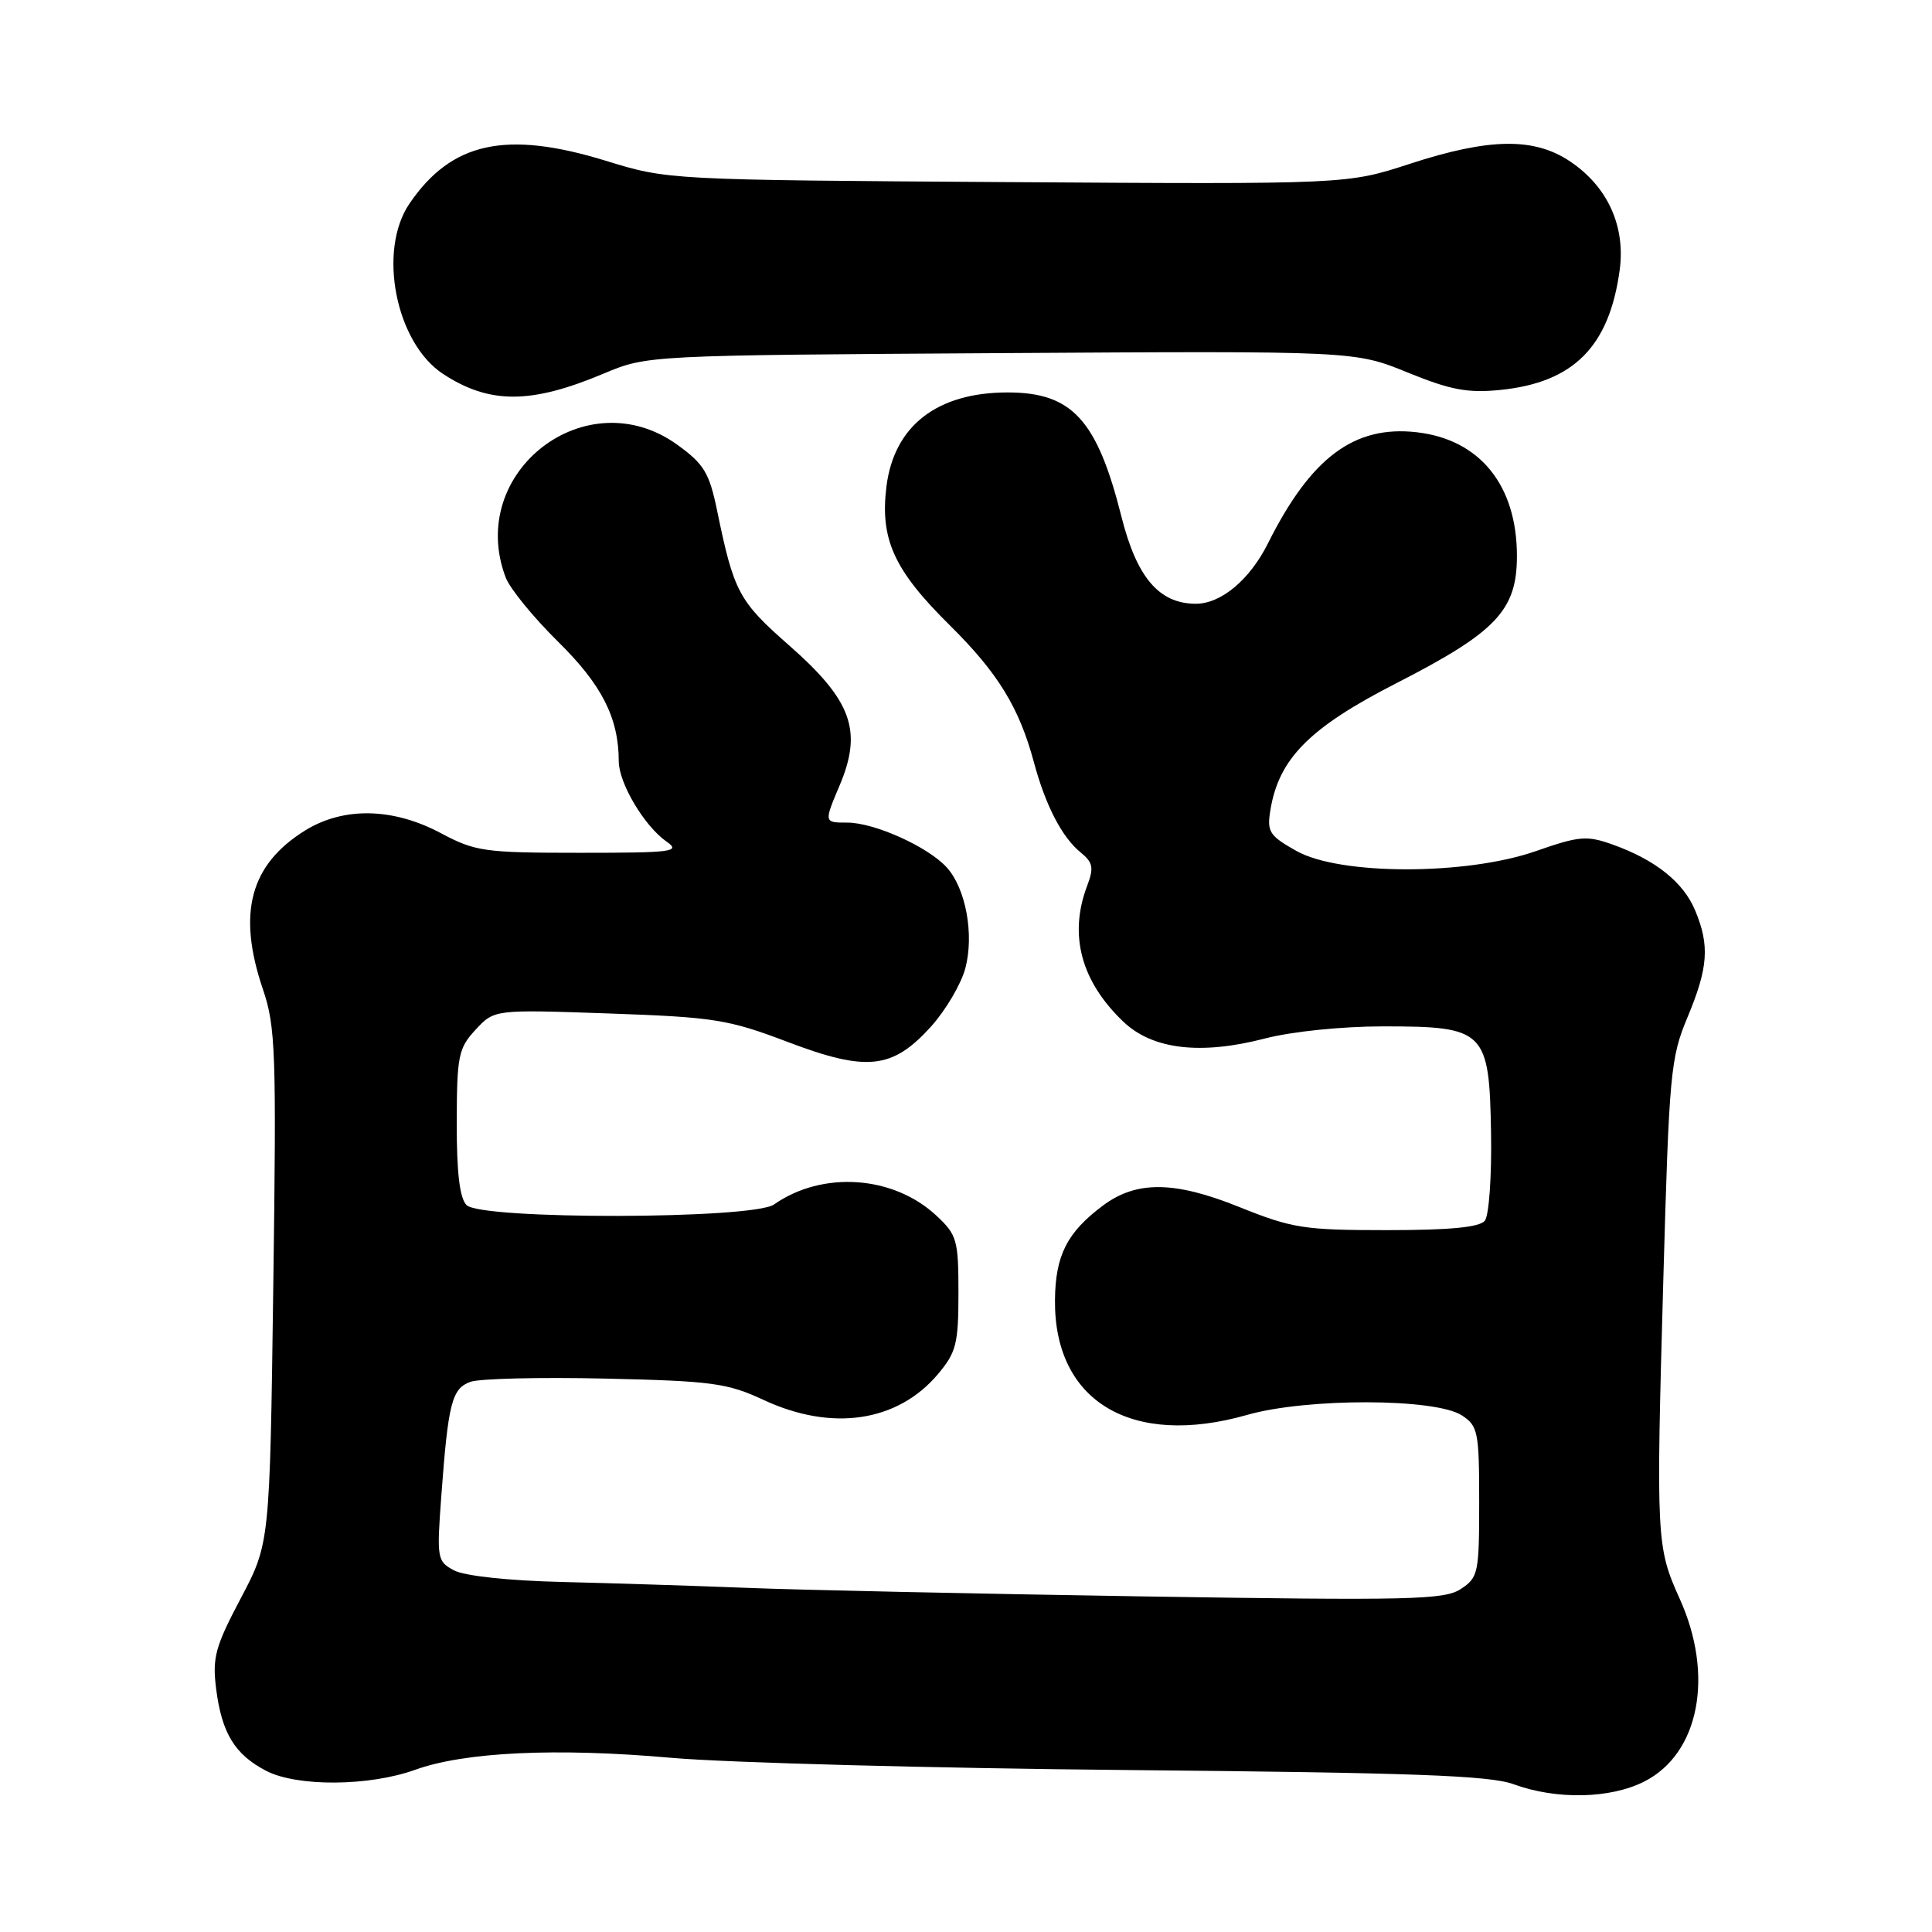 <?xml version="1.0" encoding="UTF-8" standalone="no"?>
<!DOCTYPE svg PUBLIC "-//W3C//DTD SVG 1.1//EN" "http://www.w3.org/Graphics/SVG/1.1/DTD/svg11.dtd" >
<svg xmlns="http://www.w3.org/2000/svg" xmlns:xlink="http://www.w3.org/1999/xlink" version="1.1" viewBox="0 0 256 256">
 <g >
 <path fill="currentColor"
d=" M 217.90 236.05 C 225.16 232.35 227.16 222.02 222.58 211.87 C 219.48 205.00 219.43 204.06 220.40 169.50 C 221.17 142.16 221.35 140.17 223.61 134.78 C 226.35 128.21 226.56 125.28 224.61 120.62 C 223.05 116.89 219.34 113.93 213.69 111.91 C 210.24 110.68 209.26 110.77 203.50 112.78 C 194.27 116.00 177.53 115.99 171.79 112.76 C 168.20 110.74 167.86 110.22 168.33 107.36 C 169.44 100.52 173.51 96.42 185.02 90.53 C 198.26 83.76 201.00 80.87 201.00 73.67 C 201.00 64.28 196.07 58.21 187.68 57.27 C 179.43 56.34 173.69 60.64 168.01 72.00 C 165.60 76.82 161.80 80.00 158.46 80.00 C 153.59 80.00 150.63 76.53 148.60 68.47 C 145.37 55.62 142.06 52.00 133.52 52.00 C 124.17 52.00 118.47 56.42 117.46 64.45 C 116.59 71.45 118.45 75.55 125.86 82.86 C 132.22 89.15 135.05 93.75 137.00 101.01 C 138.54 106.74 140.73 110.96 143.19 112.95 C 144.82 114.28 144.96 114.97 144.07 117.33 C 141.58 123.85 143.23 130.03 148.86 135.39 C 152.73 139.07 159.10 139.82 167.64 137.60 C 171.18 136.68 177.82 136.00 183.28 136.00 C 196.79 136.00 197.34 136.54 197.57 150.12 C 197.67 155.83 197.30 161.06 196.75 161.75 C 196.05 162.62 192.16 163.00 183.79 163.00 C 172.75 163.00 171.24 162.76 164.17 159.92 C 155.63 156.48 150.58 156.43 146.15 159.74 C 141.39 163.29 139.84 166.35 139.79 172.28 C 139.67 185.71 149.95 191.85 165.26 187.48 C 173.17 185.22 190.22 185.26 193.71 187.55 C 195.84 188.94 196.00 189.73 196.00 199.00 C 196.00 208.46 195.88 209.03 193.55 210.56 C 191.37 211.99 186.83 212.09 151.30 211.53 C 129.41 211.18 105.88 210.68 99.00 210.40 C 92.12 210.13 81.10 209.78 74.49 209.62 C 67.39 209.45 61.53 208.82 60.16 208.08 C 57.92 206.89 57.86 206.53 58.48 198.17 C 59.39 185.88 59.87 183.99 62.34 183.10 C 63.53 182.67 71.56 182.47 80.18 182.67 C 94.34 182.99 96.37 183.26 101.18 185.50 C 110.24 189.72 118.94 188.43 124.30 182.06 C 126.71 179.19 127.00 178.04 127.00 171.32 C 127.00 164.31 126.80 163.62 124.09 161.09 C 118.38 155.75 108.98 155.10 102.56 159.60 C 99.74 161.57 63.78 161.64 61.82 159.68 C 60.91 158.76 60.51 155.40 60.52 148.74 C 60.54 139.90 60.74 138.90 63.02 136.44 C 65.50 133.76 65.50 133.76 80.67 134.29 C 94.64 134.78 96.51 135.08 104.31 138.04 C 114.85 142.05 118.24 141.69 123.36 136.03 C 125.30 133.88 127.35 130.40 127.91 128.31 C 129.10 123.83 127.98 117.74 125.46 114.95 C 122.97 112.20 115.87 109.00 112.27 109.00 C 109.17 109.00 109.17 109.00 111.26 104.06 C 114.32 96.81 112.87 92.81 104.53 85.49 C 97.90 79.67 97.24 78.44 95.03 67.70 C 93.99 62.66 93.30 61.50 89.77 58.95 C 77.71 50.21 61.71 62.58 67.01 76.53 C 67.57 78.00 70.69 81.82 73.95 85.03 C 79.76 90.75 81.98 95.13 81.99 100.88 C 82.00 103.77 85.37 109.45 88.30 111.50 C 90.25 112.86 89.22 113.00 76.87 113.00 C 64.16 113.00 62.99 112.83 58.40 110.39 C 52.07 107.02 45.54 106.89 40.45 110.03 C 33.13 114.56 31.41 121.00 34.84 131.09 C 36.52 136.04 36.64 139.39 36.21 170.50 C 35.75 204.50 35.75 204.50 31.90 211.79 C 28.51 218.21 28.12 219.64 28.64 223.79 C 29.39 229.66 31.11 232.48 35.26 234.64 C 39.36 236.77 48.88 236.71 55.00 234.51 C 61.58 232.14 73.72 231.57 88.95 232.92 C 96.32 233.57 123.57 234.30 149.49 234.54 C 187.22 234.89 197.42 235.26 200.56 236.42 C 206.25 238.50 213.39 238.35 217.90 236.05 Z  M 79.97 49.51 C 85.76 47.08 85.76 47.08 132.63 46.79 C 179.50 46.50 179.50 46.50 186.50 49.35 C 192.21 51.68 194.48 52.10 198.79 51.67 C 208.49 50.69 213.22 45.95 214.61 35.83 C 215.41 30.02 213.05 24.78 208.12 21.44 C 203.33 18.18 197.38 18.26 186.80 21.71 C 178.50 24.42 178.50 24.42 133.50 24.13 C 88.52 23.84 88.50 23.84 80.23 21.29 C 67.03 17.24 59.81 18.82 54.25 26.99 C 50.02 33.21 52.43 45.43 58.71 49.55 C 64.85 53.57 70.35 53.56 79.97 49.51 Z "/>
</g>
</svg>